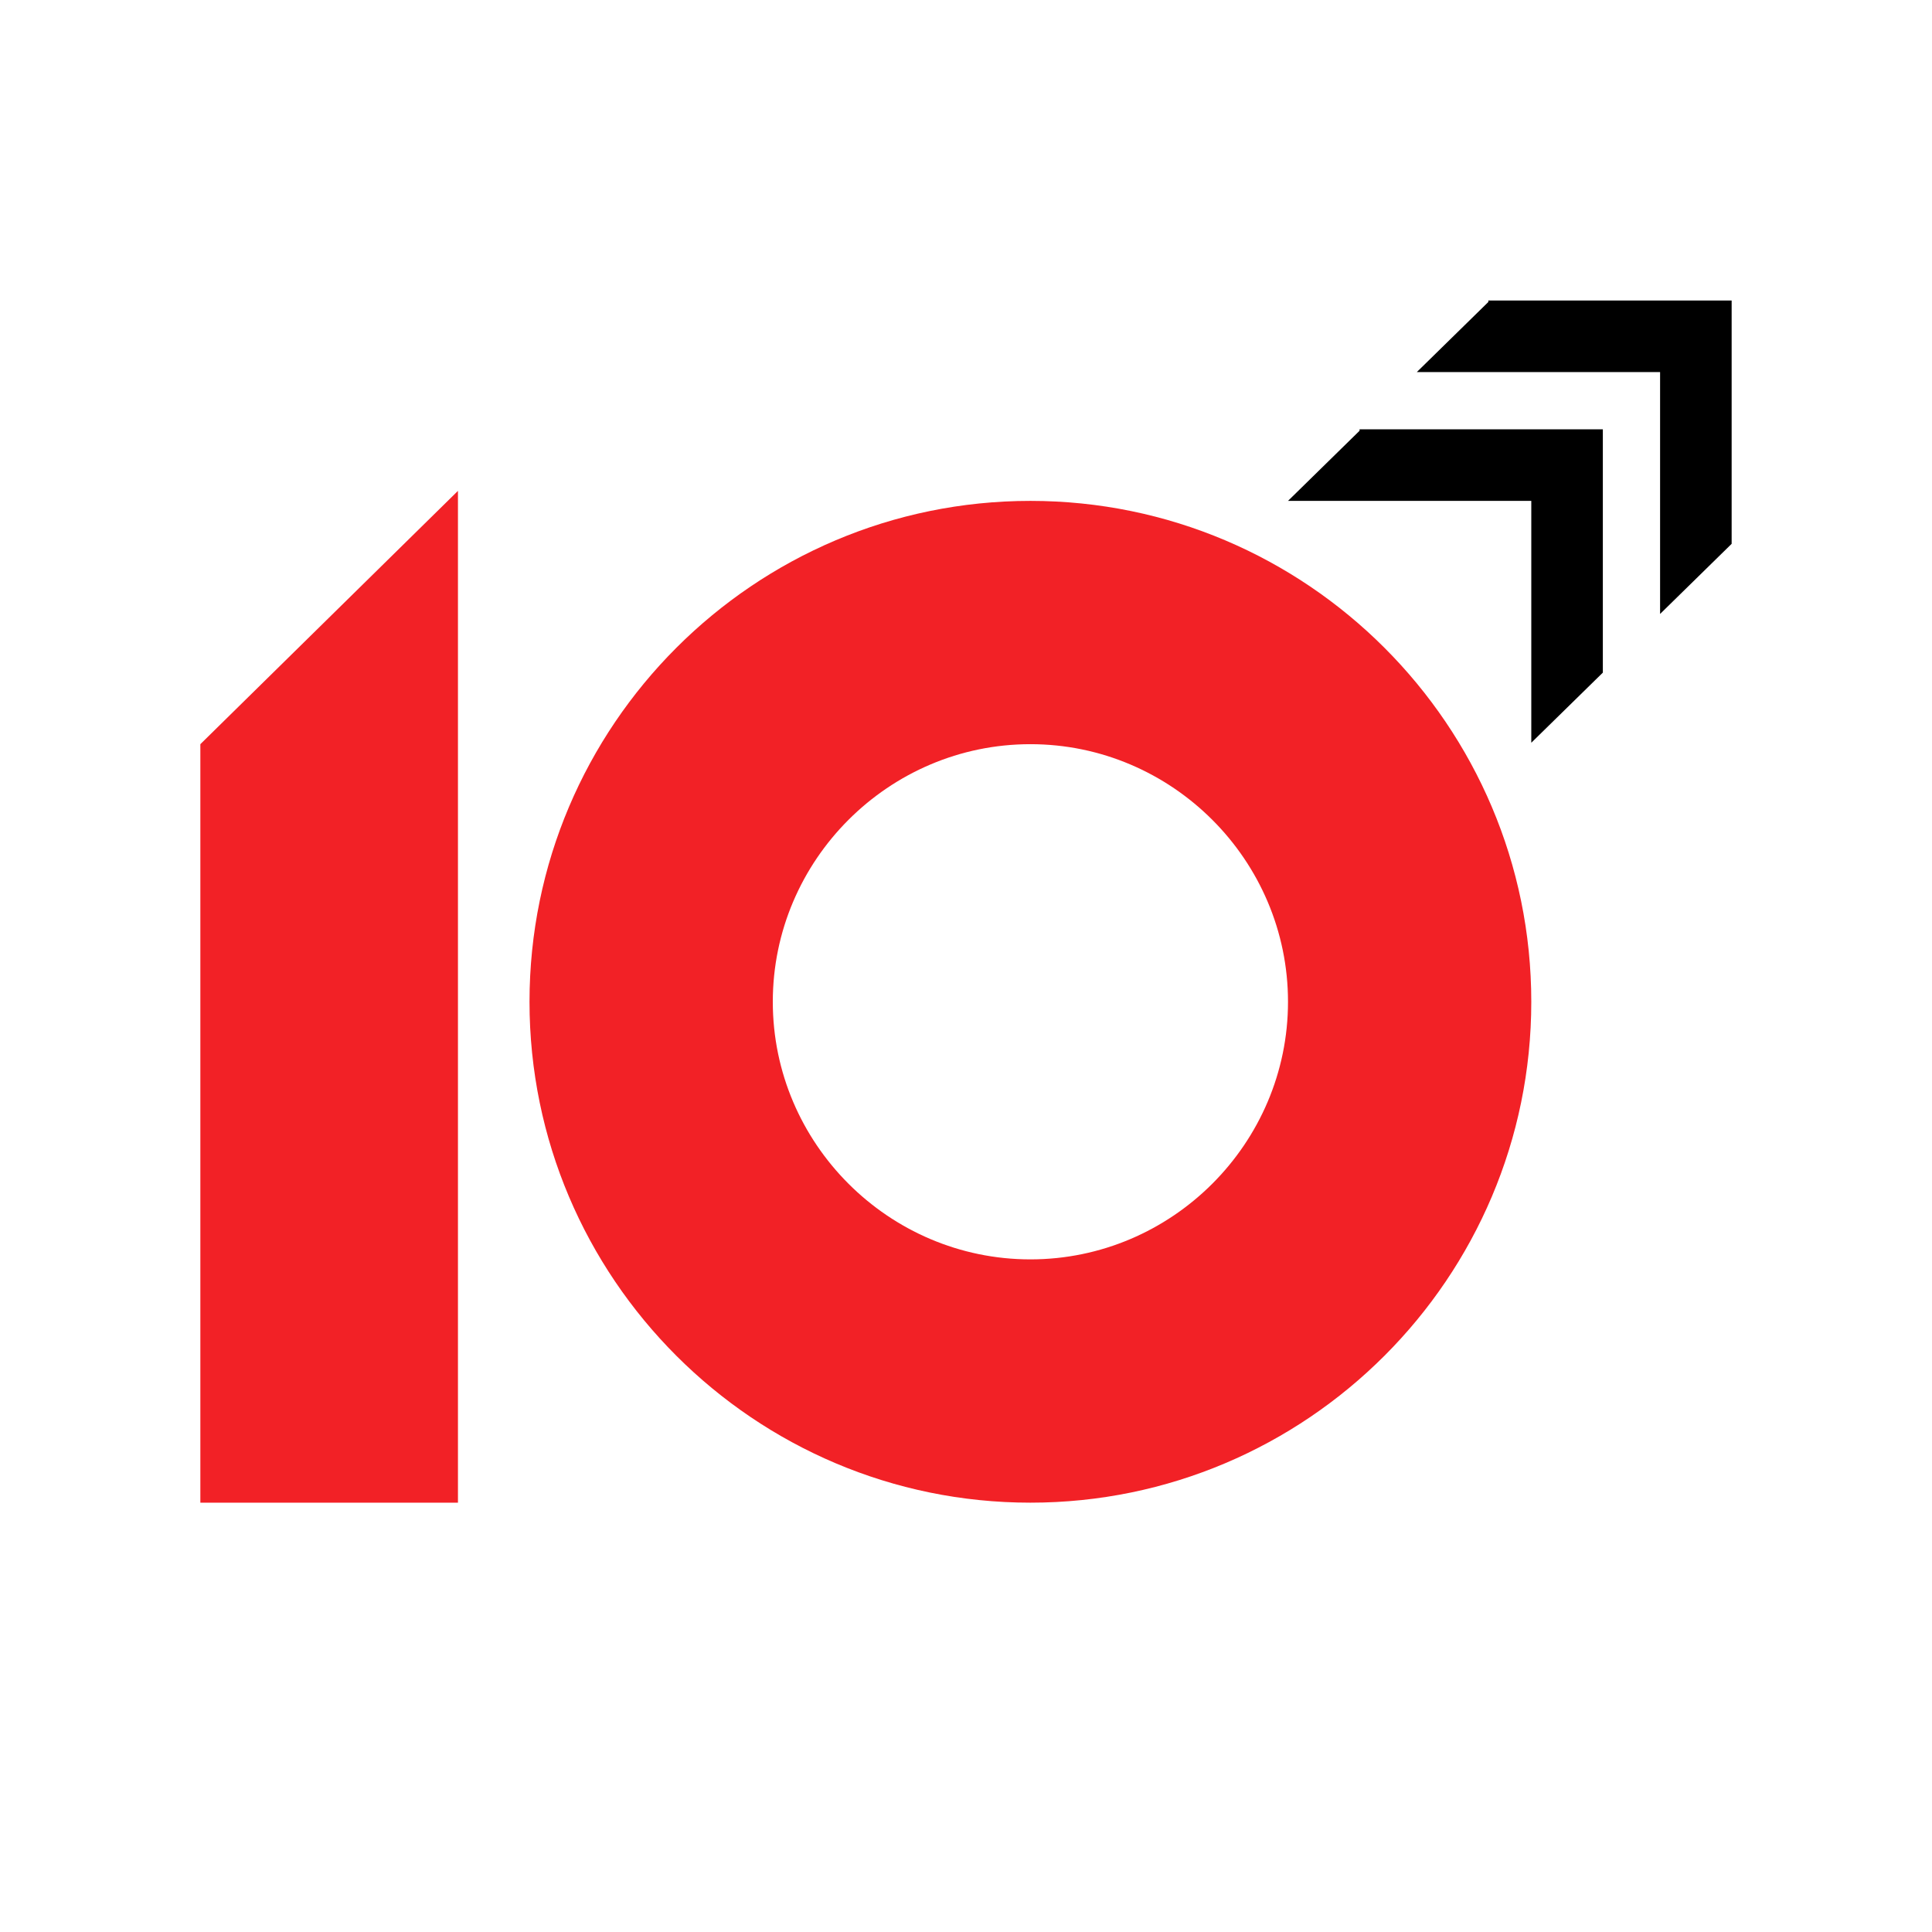 <svg xmlns="http://www.w3.org/2000/svg" width="24" height="24" viewBox="0 0 135 135" version="1.1"><g stroke="none" stroke-width="1" fill="none" fill-rule="evenodd"><g transform="translate(14, 21)"><path d="M58 84C77.3 84 93 68.3 93 49 93 29.7 77.3 14 58 14 38.7 14 23 29.7 23 49 23 68.3 38.7 84 58 84ZM58 67C67.9 67 76 58.9 76 49 76 39.1 67.9 31 58 31 48.1 31 40 39.1 40 49 40 58.9 48.1 67 58 67Z" fill="#F22126"/><path d="M0 31L0 84 18 84 18 31 0 31ZM18 13.3L18 31 0 31 18 13.3Z" fill="#F22126"/><path d="M90 5L90 0 107 0 107 17 102 17 102 5 90 5 90 5ZM90 0.1L90 5 85 5 90 0.1ZM102 21.9L102 17 107 17 102 21.9Z" fill="#000000"/><path d="M81 14L81 9 98 9 98 26 93 26 93 14 81 14 81 14ZM81 9.1L81 14 76 14 81 9.1ZM93 30.9L93 26 98 26 93 30.9Z" fill="#000000"/></g></g></svg>